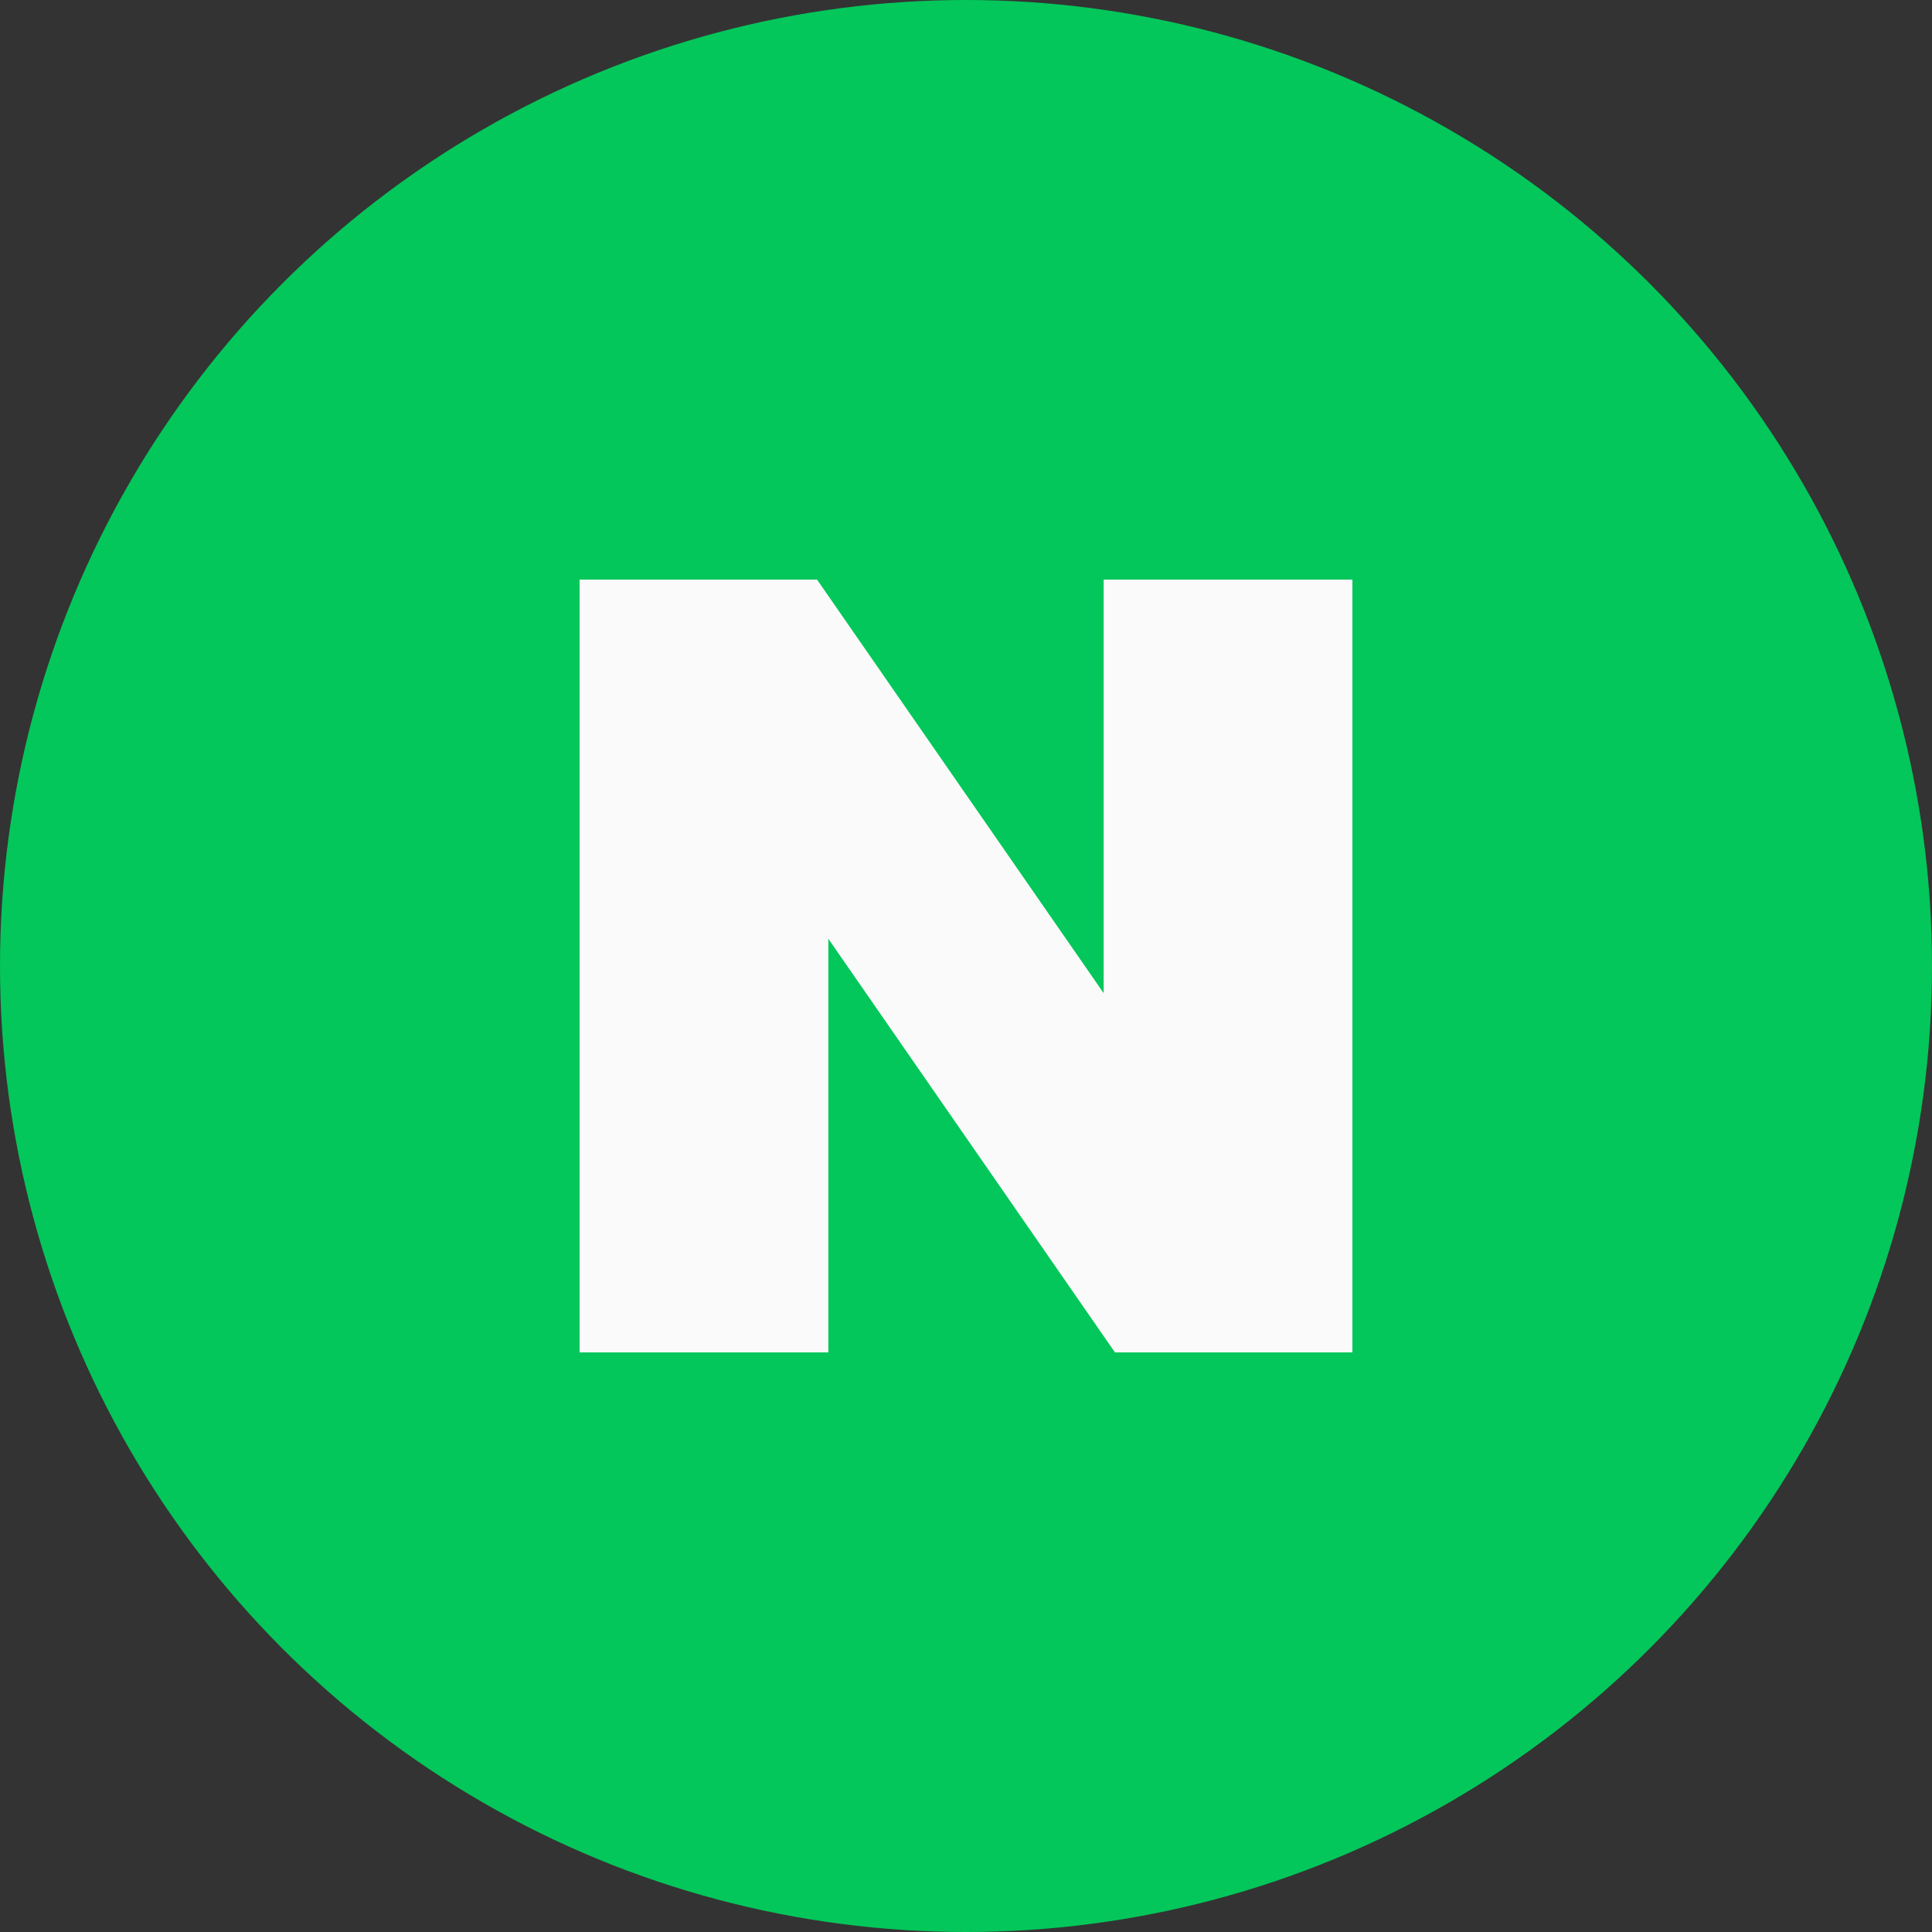 <svg width="20" height="20" viewBox="0 0 20 20" fill="none" xmlns="http://www.w3.org/2000/svg">
<rect x="0" y="0" width="20" height="20" fill="#333333" stroke="none"/>
<g id="ic_naver">
<circle id="Ellipse 212" cx="10" cy="10" r="10" fill="#03C75A"/>
<path id="Path" d="M11.425 10.281L8.458 6H6V14H8.575V9.718L11.542 14H14V6H11.425V10.281Z" fill="#FAFAFA"/>
</g>
</svg>
